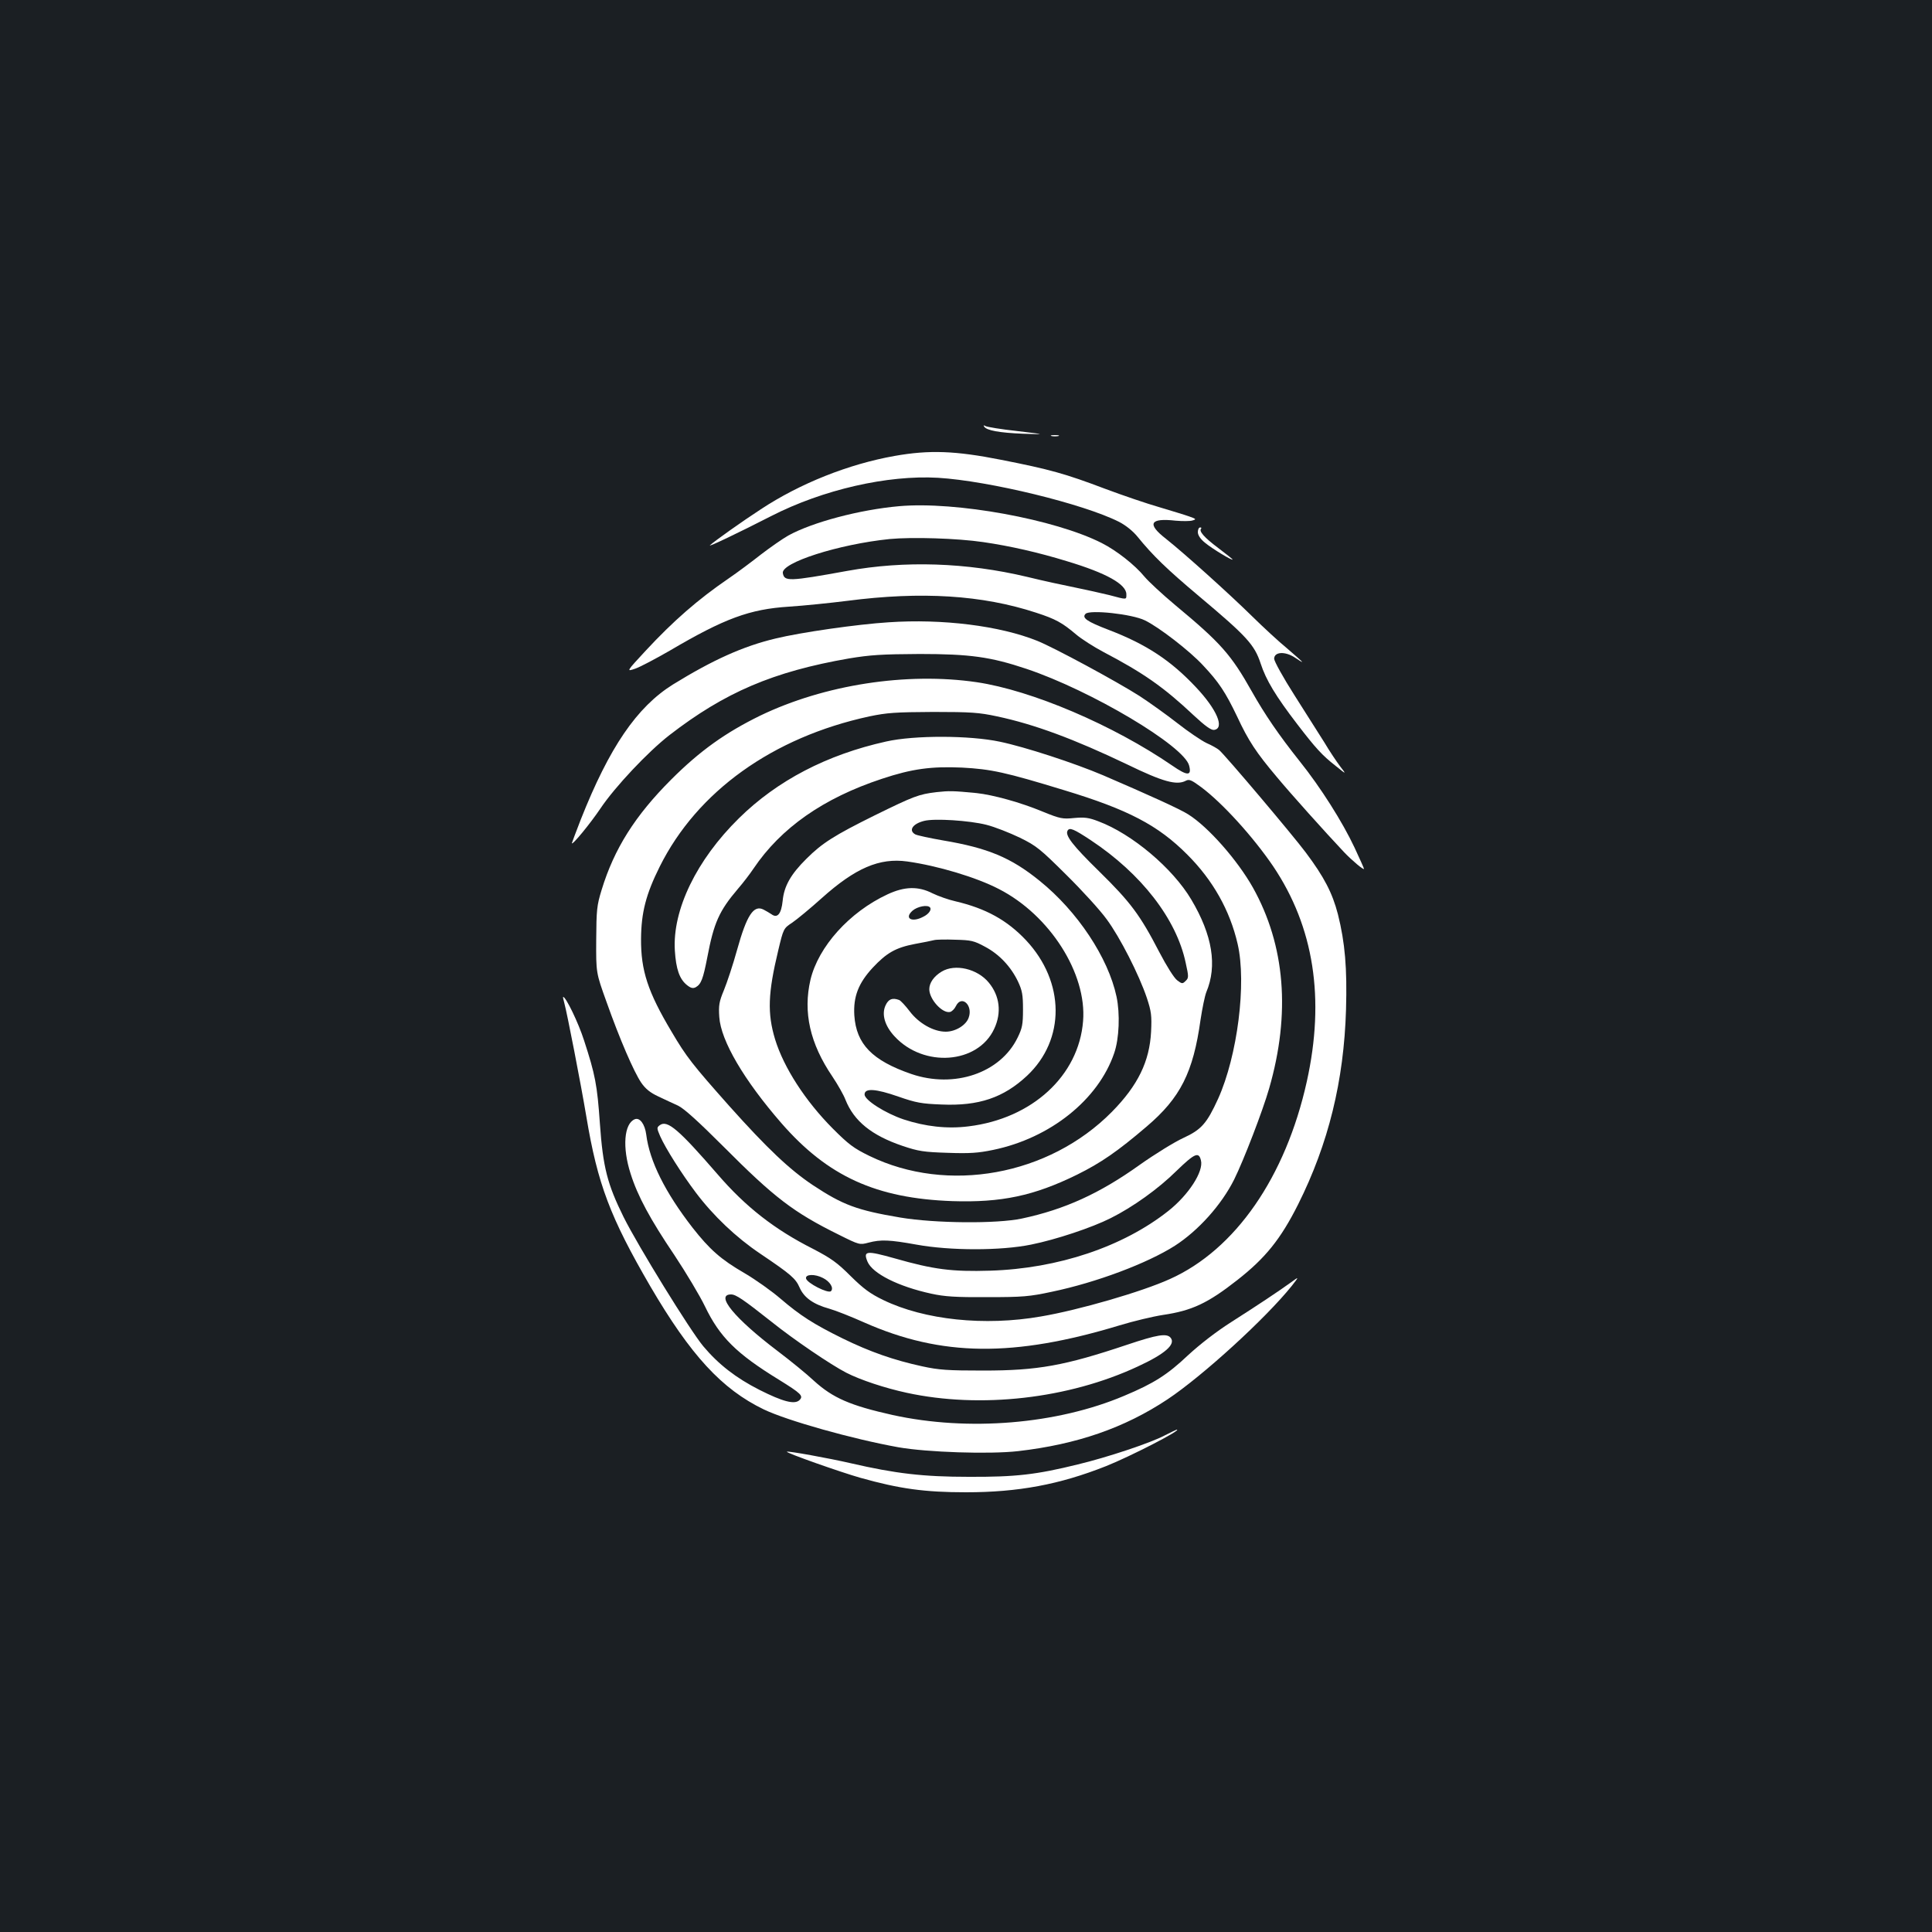 <?xml version="1.0" standalone="no"?>
<!DOCTYPE svg PUBLIC "-//W3C//DTD SVG 20010904//EN"
 "http://www.w3.org/TR/2001/REC-SVG-20010904/DTD/svg10.dtd">
<svg version="1.0" xmlns="http://www.w3.org/2000/svg"
 width="1000pt" height="1000pt" viewBox="0 0 1000 1000"
 preserveAspectRatio="xMidYMid meet">
<rect width="100%" height="100%" fill="#1b1f23"/>
<g transform="translate(0,1000) scale(0.1,-0.1)"
fill="#ffffff" stroke="none">
<path d="M5094 7792 c12 -20 79 -32 201 -37 120 -4 120 -4 -31 14 -82 9 -156
21 -164 26 -8 5 -11 4 -6 -3z"/>
<path d="M5443 7743 c9 -2 25 -2 35 0 9 3 1 5 -18 5 -19 0 -27 -2 -17 -5z"/>
<path d="M4630 7640 c-237 -42 -489 -142 -692 -276 -94 -61 -239 -164 -263
-186 -14 -13 153 67 317 151 268 137 602 213 863 198 264 -16 753 -135 937
-228 35 -18 71 -47 95 -76 80 -99 154 -170 318 -308 249 -209 288 -252 320
-349 28 -86 78 -169 190 -315 96 -125 128 -160 198 -215 57 -46 57 -46 23 -2
-18 24 -55 79 -81 123 -27 43 -96 152 -154 243 -60 94 -105 176 -106 190 0 37
57 40 108 6 20 -14 37 -24 37 -22 0 2 -35 33 -77 69 -43 35 -125 111 -183 168
-118 116 -349 324 -446 401 -99 77 -82 108 51 93 35 -3 75 -3 87 1 21 6 20 8
-17 21 -22 8 -92 29 -155 48 -63 18 -189 61 -280 95 -206 78 -284 100 -538
150 -237 47 -372 52 -552 20z"/>
<path d="M4654 7380 c-204 -18 -449 -83 -574 -152 -30 -17 -93 -61 -140 -97
-47 -37 -123 -94 -170 -126 -158 -108 -286 -220 -428 -373 -101 -109 -101
-109 -54 -93 26 9 107 52 180 94 282 166 412 214 616 227 77 5 213 19 301 30
385 50 699 30 977 -61 102 -33 136 -52 208 -113 27 -23 91 -64 142 -91 206
-108 312 -182 467 -328 59 -55 90 -77 105 -75 56 8 15 105 -92 219 -131 140
-258 224 -454 299 -112 43 -140 62 -119 83 22 22 240 -1 307 -34 71 -34 232
-158 301 -233 82 -87 116 -139 176 -264 59 -127 99 -187 206 -314 74 -89 251
-286 348 -389 41 -43 103 -95 103 -86 0 3 -22 52 -49 110 -62 132 -175 311
-284 447 -109 137 -181 243 -247 360 -108 192 -161 252 -397 448 -67 56 -138
122 -159 147 -49 60 -144 135 -221 174 -242 123 -756 217 -1049 191z m436
-186 c138 -20 287 -54 433 -99 203 -61 307 -119 307 -171 0 -29 5 -29 -89 -4
-42 10 -121 28 -176 39 -55 11 -167 35 -248 55 -315 75 -635 85 -932 31 -303
-55 -325 -55 -333 -12 -11 54 288 150 553 177 116 11 350 4 485 -16z"/>
<path d="M6200 7246 c0 -16 13 -36 38 -56 36 -30 142 -94 142 -86 0 2 -34 29
-75 60 -72 54 -101 87 -88 100 3 3 1 6 -5 6 -7 0 -12 -11 -12 -24z"/>
<path d="M4599 6779 c-160 -10 -454 -52 -585 -84 -168 -40 -325 -111 -531
-238 -187 -117 -329 -325 -477 -699 -25 -65 -46 -120 -46 -122 0 -15 96 102
149 181 74 110 244 291 356 378 287 222 538 329 930 397 109 18 168 22 365 23
261 0 368 -15 553 -77 334 -112 817 -399 842 -501 14 -54 -9 -54 -87 0 -306
210 -728 390 -1013 432 -362 53 -788 -13 -1120 -173 -180 -88 -312 -182 -461
-331 -187 -187 -295 -358 -360 -571 -25 -81 -27 -104 -28 -259 -1 -170 -1
-170 53 -320 69 -195 142 -363 180 -419 22 -32 47 -52 88 -71 32 -15 78 -37
103 -48 31 -15 105 -82 235 -212 263 -264 362 -340 597 -456 106 -53 108 -53
153 -41 64 17 109 15 248 -10 176 -32 437 -32 594 0 129 26 315 88 412 137
114 57 246 151 341 245 94 91 115 100 126 54 15 -57 -64 -179 -169 -262 -234
-185 -570 -298 -922 -309 -198 -6 -292 6 -495 64 -146 41 -163 39 -140 -17 26
-62 160 -129 330 -166 68 -15 126 -19 290 -18 184 0 219 3 335 28 230 48 493
147 636 238 121 78 241 211 307 343 50 101 148 356 181 471 112 388 83 741
-84 1040 -80 142 -231 314 -335 379 -42 27 -203 100 -440 202 -148 63 -405
147 -535 174 -155 33 -442 34 -588 1 -307 -68 -564 -202 -762 -397 -220 -216
-345 -475 -332 -685 6 -96 24 -148 63 -179 20 -16 31 -18 45 -11 28 16 38 42
60 155 34 179 61 240 159 355 26 30 62 77 80 104 142 211 362 365 665 465 156
52 256 65 414 58 151 -8 225 -24 529 -117 330 -100 486 -181 638 -334 132
-132 220 -288 260 -462 47 -203 -1 -579 -101 -801 -59 -129 -87 -160 -180
-203 -46 -21 -148 -84 -227 -140 -207 -148 -388 -230 -608 -277 -131 -28 -450
-25 -630 5 -225 38 -297 65 -453 168 -121 81 -236 190 -432 409 -190 214 -222
254 -299 385 -123 206 -159 317 -158 480 1 136 25 231 97 375 194 389 585 669
1085 777 91 19 135 22 330 23 197 0 238 -3 331 -23 193 -41 398 -117 674 -249
185 -90 256 -109 303 -84 17 9 29 4 79 -33 110 -82 269 -257 373 -410 211
-314 269 -685 174 -1114 -110 -495 -370 -870 -708 -1022 -145 -66 -473 -161
-668 -194 -292 -51 -603 -18 -816 85 -68 33 -102 58 -169 124 -70 70 -101 92
-195 141 -200 101 -349 218 -493 385 -202 233 -261 284 -300 255 -16 -12 -16
-15 2 -57 28 -63 111 -194 184 -291 91 -121 209 -233 334 -317 160 -108 183
-128 204 -176 23 -52 71 -86 154 -109 32 -9 113 -41 180 -71 400 -177 774
-181 1322 -15 72 22 173 46 225 54 149 22 231 60 385 181 144 113 223 210 314
391 157 314 237 639 248 1009 6 214 -5 345 -42 493 -29 111 -71 192 -166 319
-67 90 -417 504 -449 531 -8 7 -37 24 -65 36 -27 13 -95 59 -151 103 -55 43
-143 106 -195 140 -119 76 -443 251 -530 286 -194 78 -491 115 -770 96z m-339
-3394 c36 -18 57 -52 41 -68 -14 -14 -125 42 -129 66 -4 22 46 24 88 2z"/>
<path d="M4848 5900 c-93 -11 -118 -21 -320 -120 -210 -104 -273 -144 -354
-225 -81 -80 -116 -142 -123 -218 -7 -67 -27 -92 -58 -69 -10 7 -28 17 -41 24
-51 26 -87 -29 -137 -209 -21 -76 -52 -169 -68 -208 -25 -60 -28 -79 -24 -139
8 -123 128 -327 322 -550 240 -275 490 -389 885 -403 253 -8 421 27 645 137
123 61 209 120 360 249 175 149 241 280 279 553 9 59 22 123 30 143 57 136 32
294 -78 479 -96 162 -307 340 -481 405 -49 19 -72 22 -125 17 -60 -6 -72 -4
-163 33 -115 48 -258 87 -342 96 -123 12 -142 12 -207 5z m257 -169 c44 -11
122 -42 174 -67 86 -42 106 -59 241 -193 81 -80 175 -183 208 -229 69 -93 168
-288 208 -407 23 -70 26 -91 22 -175 -8 -154 -68 -278 -203 -415 -326 -330
-850 -425 -1255 -228 -82 40 -108 60 -190 142 -142 143 -253 315 -298 461 -41
135 -37 240 16 460 27 114 28 115 72 144 25 17 94 74 153 127 174 156 299 210
443 190 157 -22 358 -82 475 -143 263 -135 455 -437 435 -683 -22 -283 -264
-505 -593 -545 -110 -14 -224 -1 -336 36 -95 32 -202 100 -202 129 0 34 58 30
175 -11 92 -32 120 -37 225 -41 191 -8 319 35 441 149 199 187 197 485 -5 701
-98 104 -208 165 -366 202 -36 8 -89 27 -118 41 -74 38 -145 36 -233 -5 -198
-92 -358 -271 -399 -442 -39 -168 -3 -330 114 -502 28 -42 58 -95 67 -119 44
-111 136 -185 295 -239 83 -28 110 -32 234 -36 114 -4 158 -1 235 15 296 61
545 260 627 501 26 75 31 204 12 293 -43 201 -202 441 -398 599 -148 120 -268
170 -500 209 -69 12 -133 26 -143 31 -37 20 -15 55 45 70 53 14 235 2 322 -20z
m541 -80 c261 -173 443 -407 491 -634 16 -72 16 -79 0 -94 -16 -16 -19 -16
-44 3 -16 12 -55 74 -93 147 -99 191 -148 257 -311 417 -137 134 -178 187
-163 211 10 17 31 9 120 -50z m-833 -347 c11 -11 -5 -35 -34 -49 -60 -32 -101
-8 -55 32 25 21 75 31 89 17z m285 -204 c74 -39 134 -103 171 -180 22 -47 26
-69 26 -145 0 -78 -4 -97 -28 -146 -89 -183 -327 -264 -550 -188 -203 70 -285
155 -295 303 -6 97 21 167 95 247 72 77 119 104 218 123 44 8 89 17 100 20 11
3 61 4 110 2 81 -2 96 -5 153 -36z"/>
<path d="M4874 4971 c-40 -24 -64 -58 -64 -91 0 -52 67 -126 107 -118 10 2 24
16 31 31 29 59 89 4 66 -60 -13 -39 -68 -73 -119 -73 -63 0 -139 43 -186 105
-22 29 -47 56 -55 59 -35 13 -55 5 -70 -27 -22 -46 -5 -106 46 -161 151 -164
432 -143 516 39 39 83 29 170 -28 239 -59 72 -175 99 -244 57z"/>
<path d="M2921 4808 c14 -51 85 -415 114 -588 58 -349 124 -522 331 -878 209
-357 370 -532 587 -637 121 -58 458 -153 697 -196 148 -26 471 -37 620 -20
304 35 550 120 773 268 183 122 508 419 643 587 39 50 39 50 -6 17 -70 -50
-163 -112 -304 -202 -82 -52 -165 -117 -226 -173 -108 -102 -177 -146 -332
-211 -348 -147 -806 -185 -1198 -99 -219 49 -309 88 -407 177 -37 35 -122 104
-188 154 -223 169 -325 293 -241 293 25 0 62 -25 210 -142 116 -93 308 -223
386 -263 74 -38 202 -80 313 -104 382 -83 838 -31 1196 136 141 65 198 115
170 149 -20 24 -69 16 -224 -36 -325 -109 -463 -134 -745 -134 -184 0 -230 3
-317 22 -147 32 -270 75 -411 144 -152 75 -219 118 -322 206 -44 38 -128 98
-186 132 -123 71 -181 123 -269 235 -142 183 -223 345 -240 482 -7 54 -33 90
-59 80 -56 -22 -66 -146 -22 -282 36 -115 102 -237 227 -422 59 -89 131 -209
158 -265 76 -158 162 -244 382 -379 116 -72 129 -84 107 -106 -25 -24 -86 -8
-207 53 -122 62 -212 132 -291 226 -69 83 -336 516 -412 668 -84 170 -107 257
-123 485 -14 200 -24 252 -82 430 -29 91 -94 225 -108 225 -2 0 1 -15 6 -32z"/>
<path d="M6028 2570 c-74 -39 -296 -113 -450 -150 -215 -53 -321 -65 -563 -64
-237 0 -380 17 -610 70 -117 27 -328 65 -332 60 -6 -6 278 -106 380 -135 203
-57 333 -75 547 -75 270 0 484 40 724 135 126 50 402 192 366 189 -3 -1 -31
-14 -62 -30z"/>
</g>
</svg>

